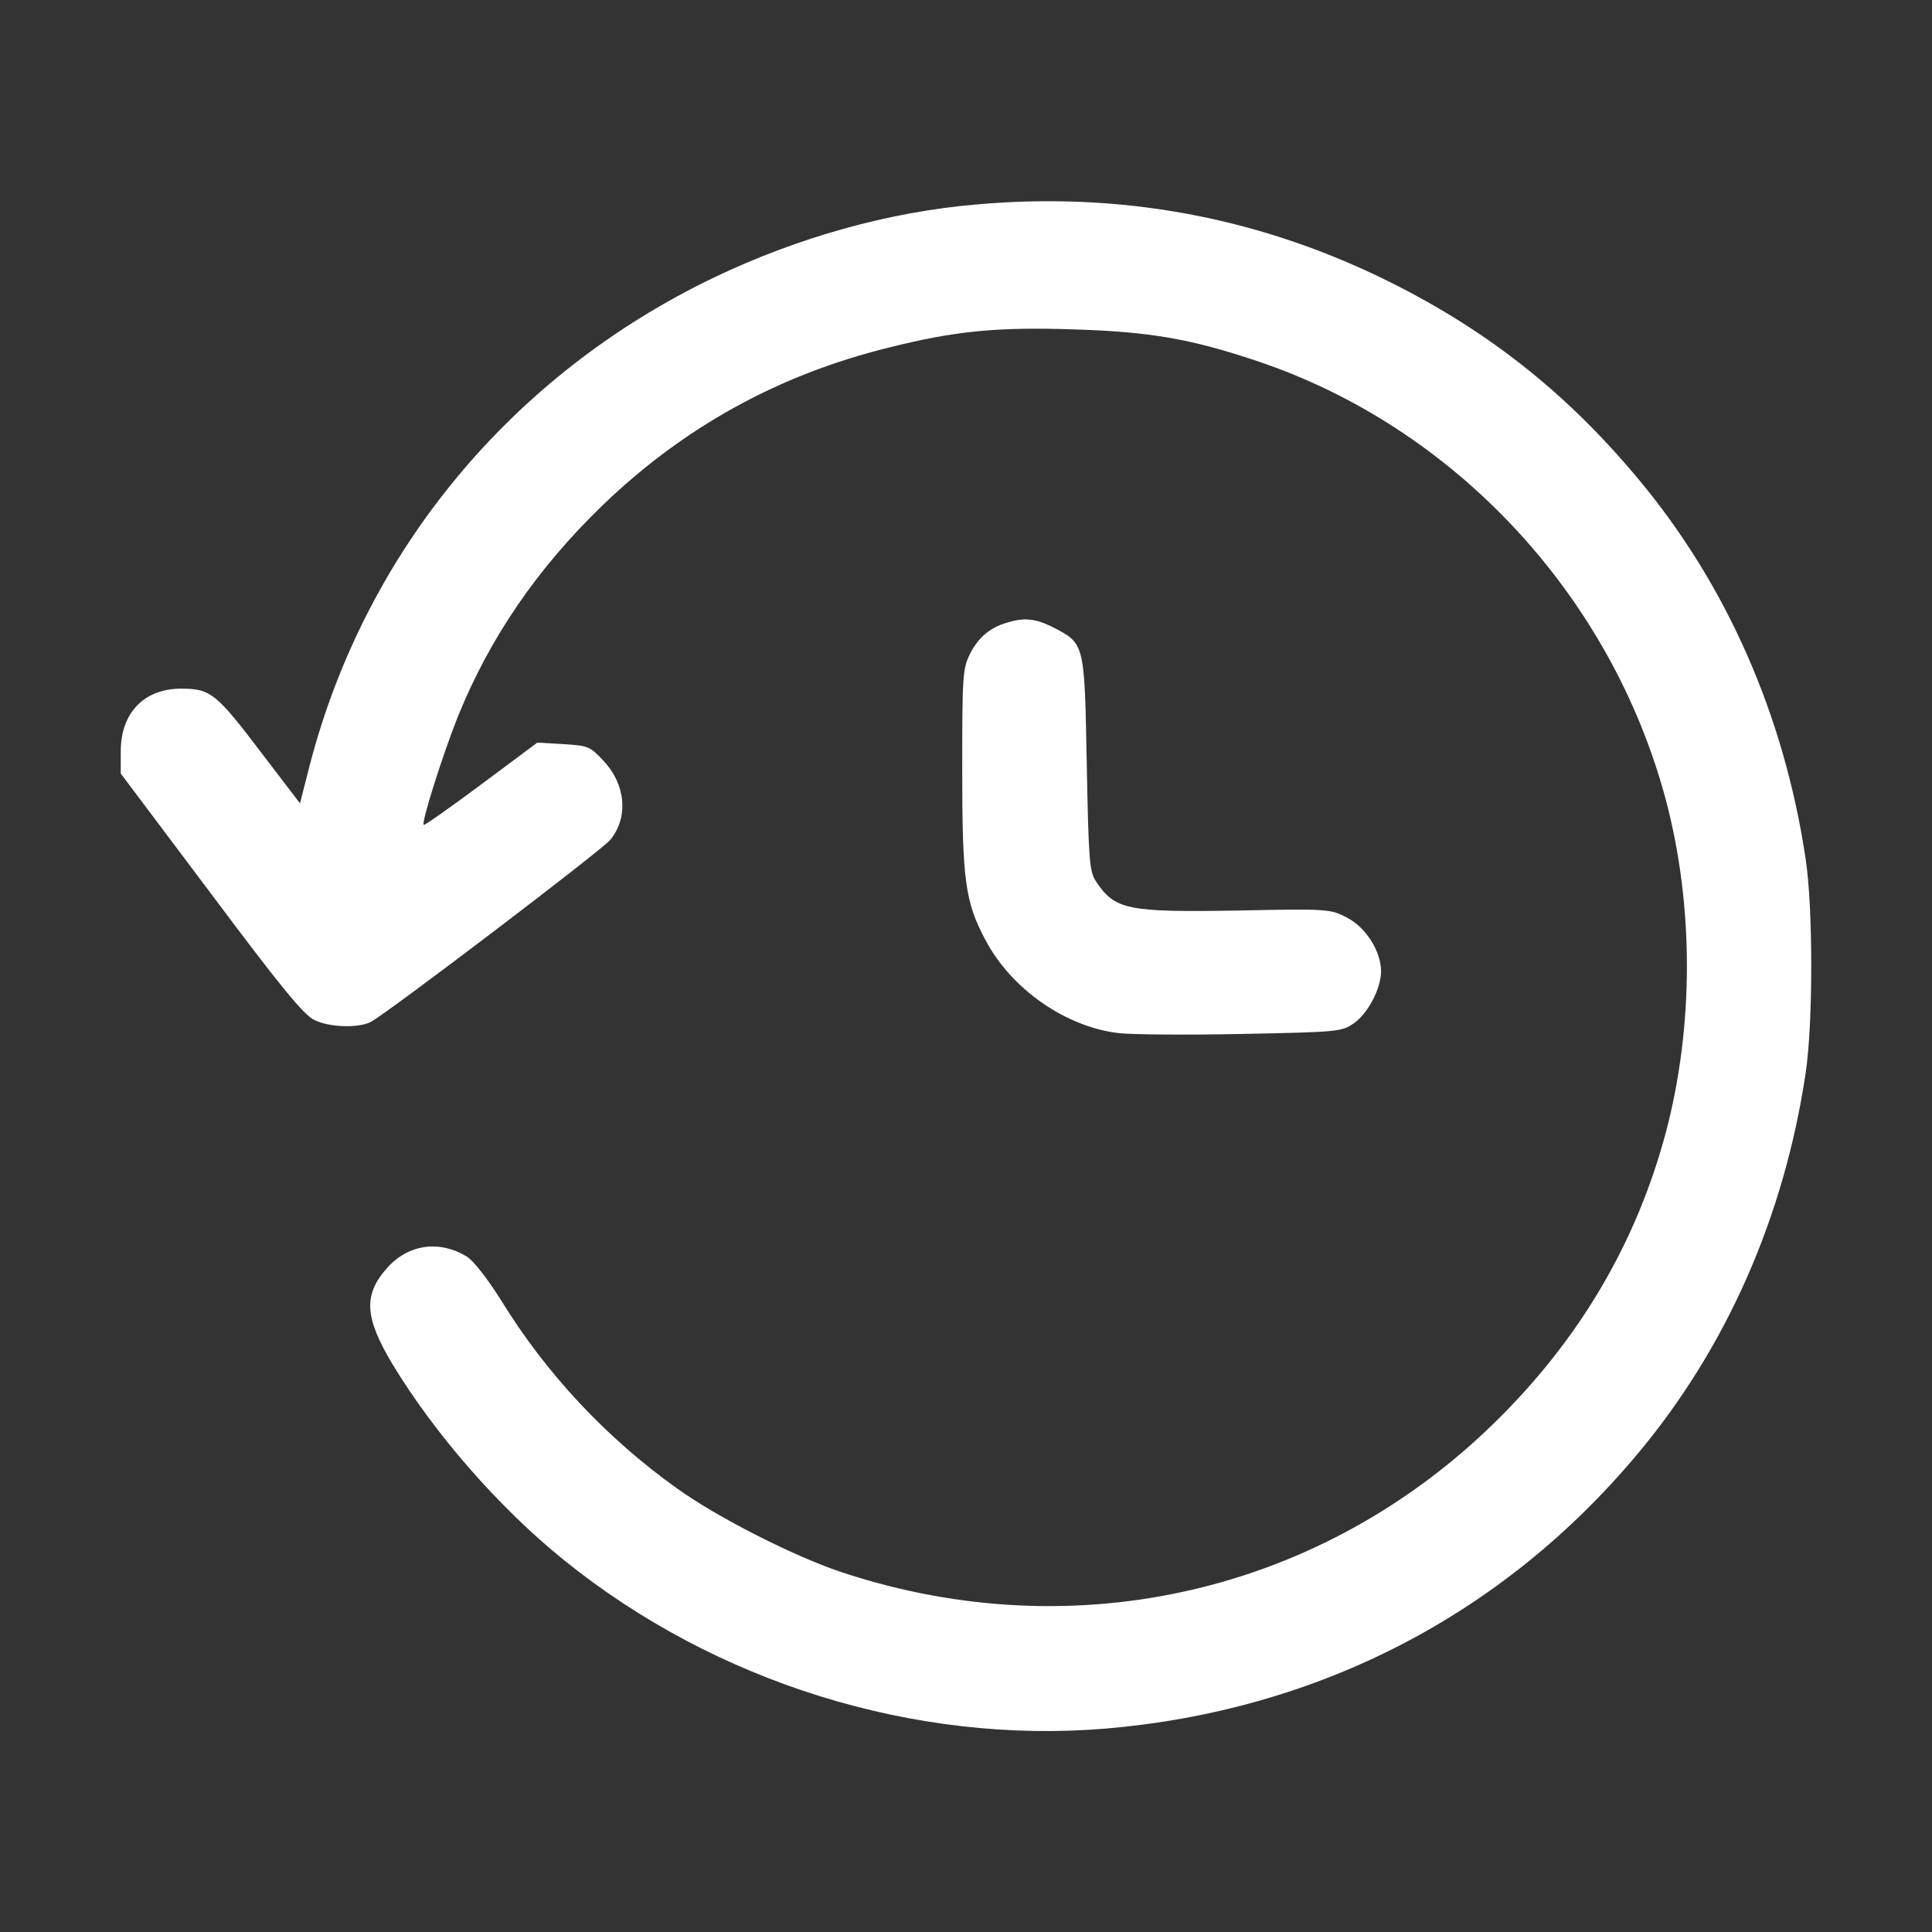 <svg width="90" height="90" viewBox="0 0 90 90" fill="none" xmlns="http://www.w3.org/2000/svg">
<rect x="0" y="0" width="90" height="90" fill="#333333" stroke="none"/>
<path d="M45.457 9.527C41.379 9.879 37.178 11.057 33.275 12.92C23.854 17.438 17.033 25.646 14.432 35.631L13.975 37.424L12.217 35.121C10.072 32.291 9.809 32.08 8.438 32.08C6.715 32.08 5.625 33.205 5.625 34.998V36.035L9.826 41.625C13.06 45.949 14.15 47.285 14.643 47.514C15.346 47.865 16.717 47.9 17.279 47.602C18.07 47.18 28.09 39.568 28.441 39.111C29.285 38.057 29.145 36.545 28.125 35.455C27.492 34.77 27.404 34.734 26.244 34.664L25.031 34.594L22.412 36.545C20.971 37.617 19.775 38.461 19.74 38.426C19.617 38.32 20.619 35.174 21.322 33.398C22.816 29.707 25.031 26.473 28.072 23.537C31.852 19.898 36.264 17.455 41.414 16.189C44.473 15.416 46.477 15.223 50.062 15.346C53.525 15.451 55.477 15.785 58.518 16.805C67.746 19.881 75.059 27.721 77.607 37.283C78.908 42.205 78.908 47.795 77.607 52.734C76.236 57.867 73.617 62.332 69.715 66.182C61.629 74.162 50.15 76.834 39.287 73.266C37.072 72.545 33.434 70.699 31.553 69.346C28.266 67.008 25.436 63.984 23.344 60.574C22.729 59.59 22.043 58.711 21.744 58.535C20.479 57.762 19.037 57.955 18.053 59.045C16.91 60.311 16.98 61.365 18.281 63.545C20.25 66.797 23.238 70.225 26.262 72.668C33.328 78.381 42.609 81.264 51.504 80.525C61.383 79.682 69.978 75.252 76.254 67.764C80.42 62.807 83.109 56.69 84.111 50.01C84.463 47.69 84.463 42.311 84.111 39.99C83.109 33.311 80.42 27.193 76.254 22.236C72.844 18.158 69.064 15.223 64.301 12.92C58.395 10.072 52.066 8.93 45.457 9.527Z" fill="white"/>
<path d="M46.916 29.004C46.107 29.233 45.545 29.725 45.176 30.481C44.842 31.166 44.824 31.535 44.824 35.877C44.824 41.045 44.965 42.029 45.914 43.805C47.127 46.09 49.658 47.848 52.137 48.129C52.805 48.199 55.406 48.217 57.92 48.164C62.385 48.076 62.508 48.059 63.088 47.654C63.738 47.18 64.318 46.072 64.336 45.264C64.336 44.315 63.633 43.207 62.754 42.75C61.98 42.346 61.893 42.328 57.656 42.416C52.488 42.504 51.926 42.381 51.047 41.045C50.748 40.588 50.713 40.078 50.625 35.578C50.52 29.936 50.537 29.988 49.043 29.215C48.234 28.811 47.707 28.758 46.916 29.004Z" fill="white"/>
</svg>
